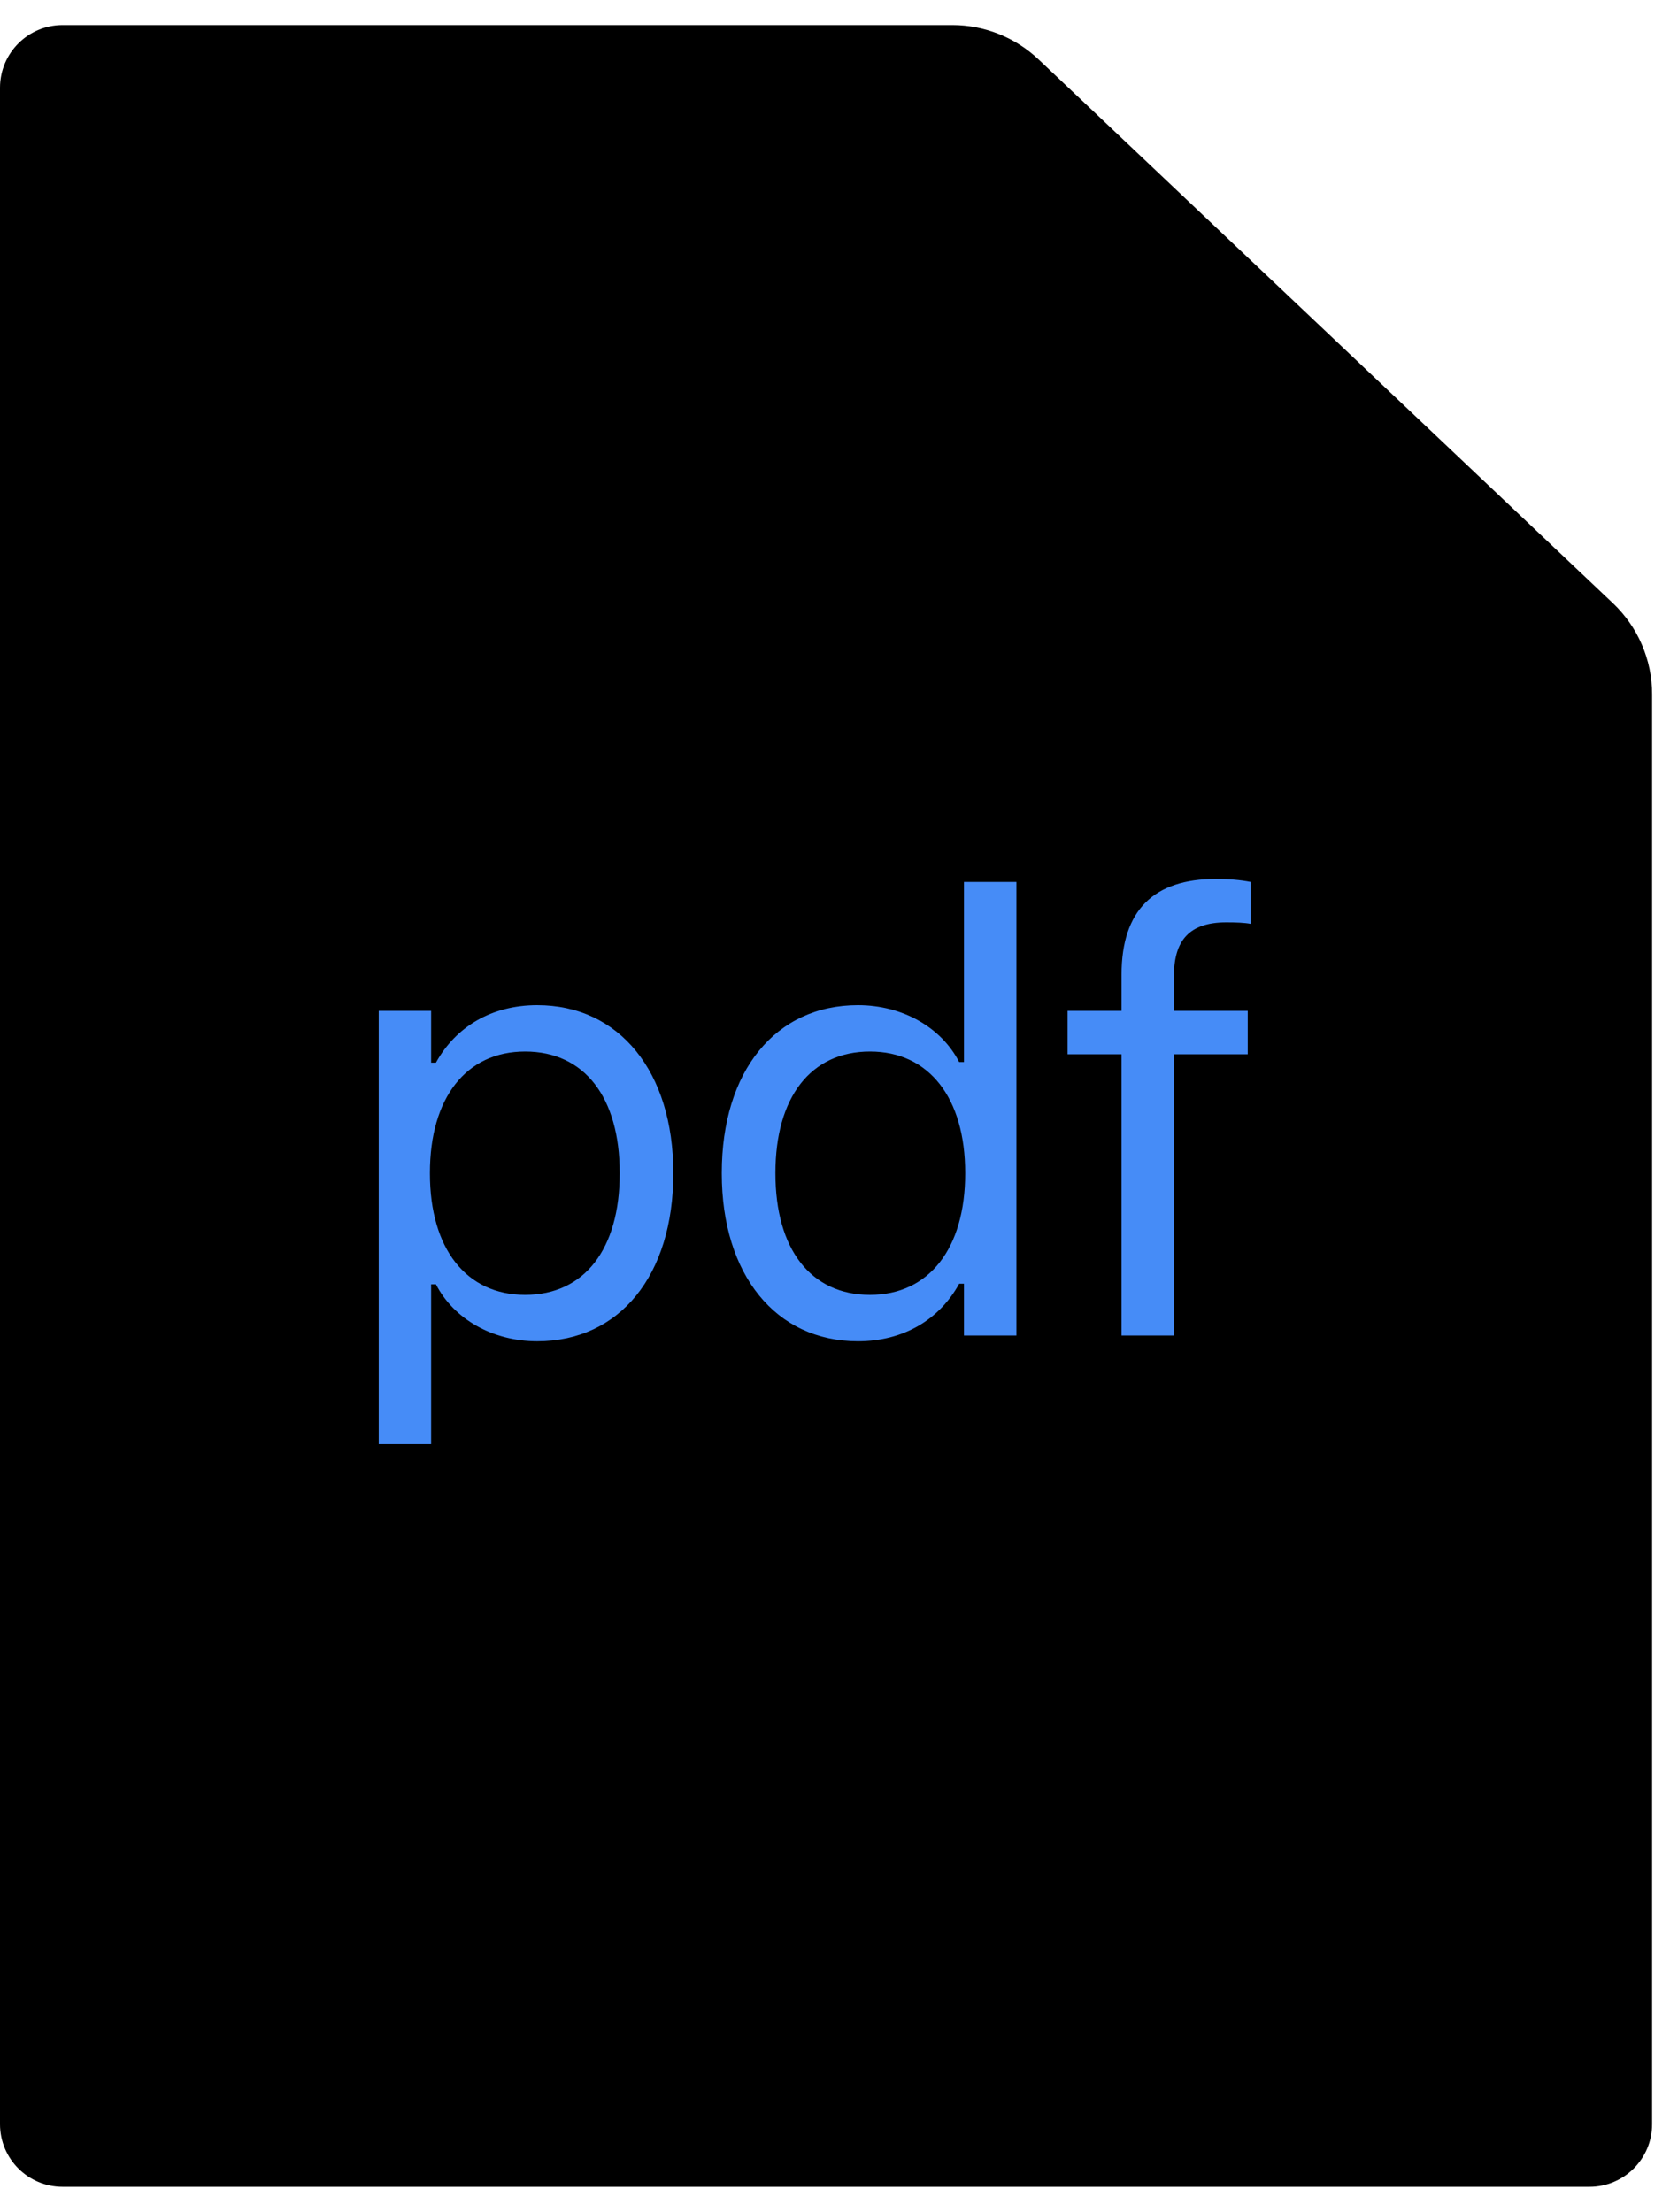 <svg width="40" height="53" viewBox="0 0 40 53" fill="current" xmlns="http://www.w3.org/2000/svg">
<path d="M22.811 0.85C23.514 0.85 24.191 1.12 24.702 1.603L38.462 14.633C39.01 15.153 39.321 15.875 39.321 16.63V50.889C39.321 51.58 38.761 52.139 38.071 52.139H1.5C0.81 52.139 0.25 51.58 0.25 50.889V2.1C0.25 1.41 0.81 0.85 1.5 0.85H22.811Z" fill="current" stroke="current" stroke-width="0.5"/>
<path d="M25.488 3.724L37.559 15.155H28.988C27.055 15.155 25.488 13.588 25.488 11.655V3.724Z" fill="current" stroke="current"/>
<path d="M9.071 34.592V24.217H10.326V25.458H10.441C10.918 24.592 11.784 24.08 12.866 24.08C14.835 24.08 16.127 25.674 16.127 28.099V28.113C16.127 30.552 14.843 32.132 12.866 32.132C11.798 32.132 10.867 31.598 10.441 30.768H10.326V34.592H9.071ZM12.577 31.021C13.998 31.021 14.843 29.924 14.843 28.113V28.099C14.843 26.288 13.998 25.191 12.577 25.191C11.163 25.191 10.297 26.302 10.297 28.099V28.113C10.297 29.91 11.163 31.021 12.577 31.021ZM20.55 32.132C18.58 32.132 17.288 30.537 17.288 28.113V28.099C17.288 25.66 18.573 24.08 20.55 24.08C21.617 24.08 22.548 24.614 22.974 25.443H23.089V21.129H24.345V31.995H23.089V30.754H22.974C22.498 31.619 21.632 32.132 20.55 32.132ZM20.838 31.021C22.252 31.021 23.118 29.91 23.118 28.113V28.099C23.118 26.302 22.252 25.191 20.838 25.191C19.417 25.191 18.573 26.288 18.573 28.099V28.113C18.573 29.924 19.417 31.021 20.838 31.021ZM26.863 31.995V25.256H25.571V24.217H26.863V23.351C26.863 21.8 27.642 21.057 29.121 21.057C29.424 21.057 29.698 21.078 29.958 21.129V22.132C29.806 22.103 29.597 22.096 29.373 22.096C28.479 22.096 28.118 22.536 28.118 23.387V24.217H29.886V25.256H28.118V31.995H26.863Z" fill="#468CF7"/>
</svg>
